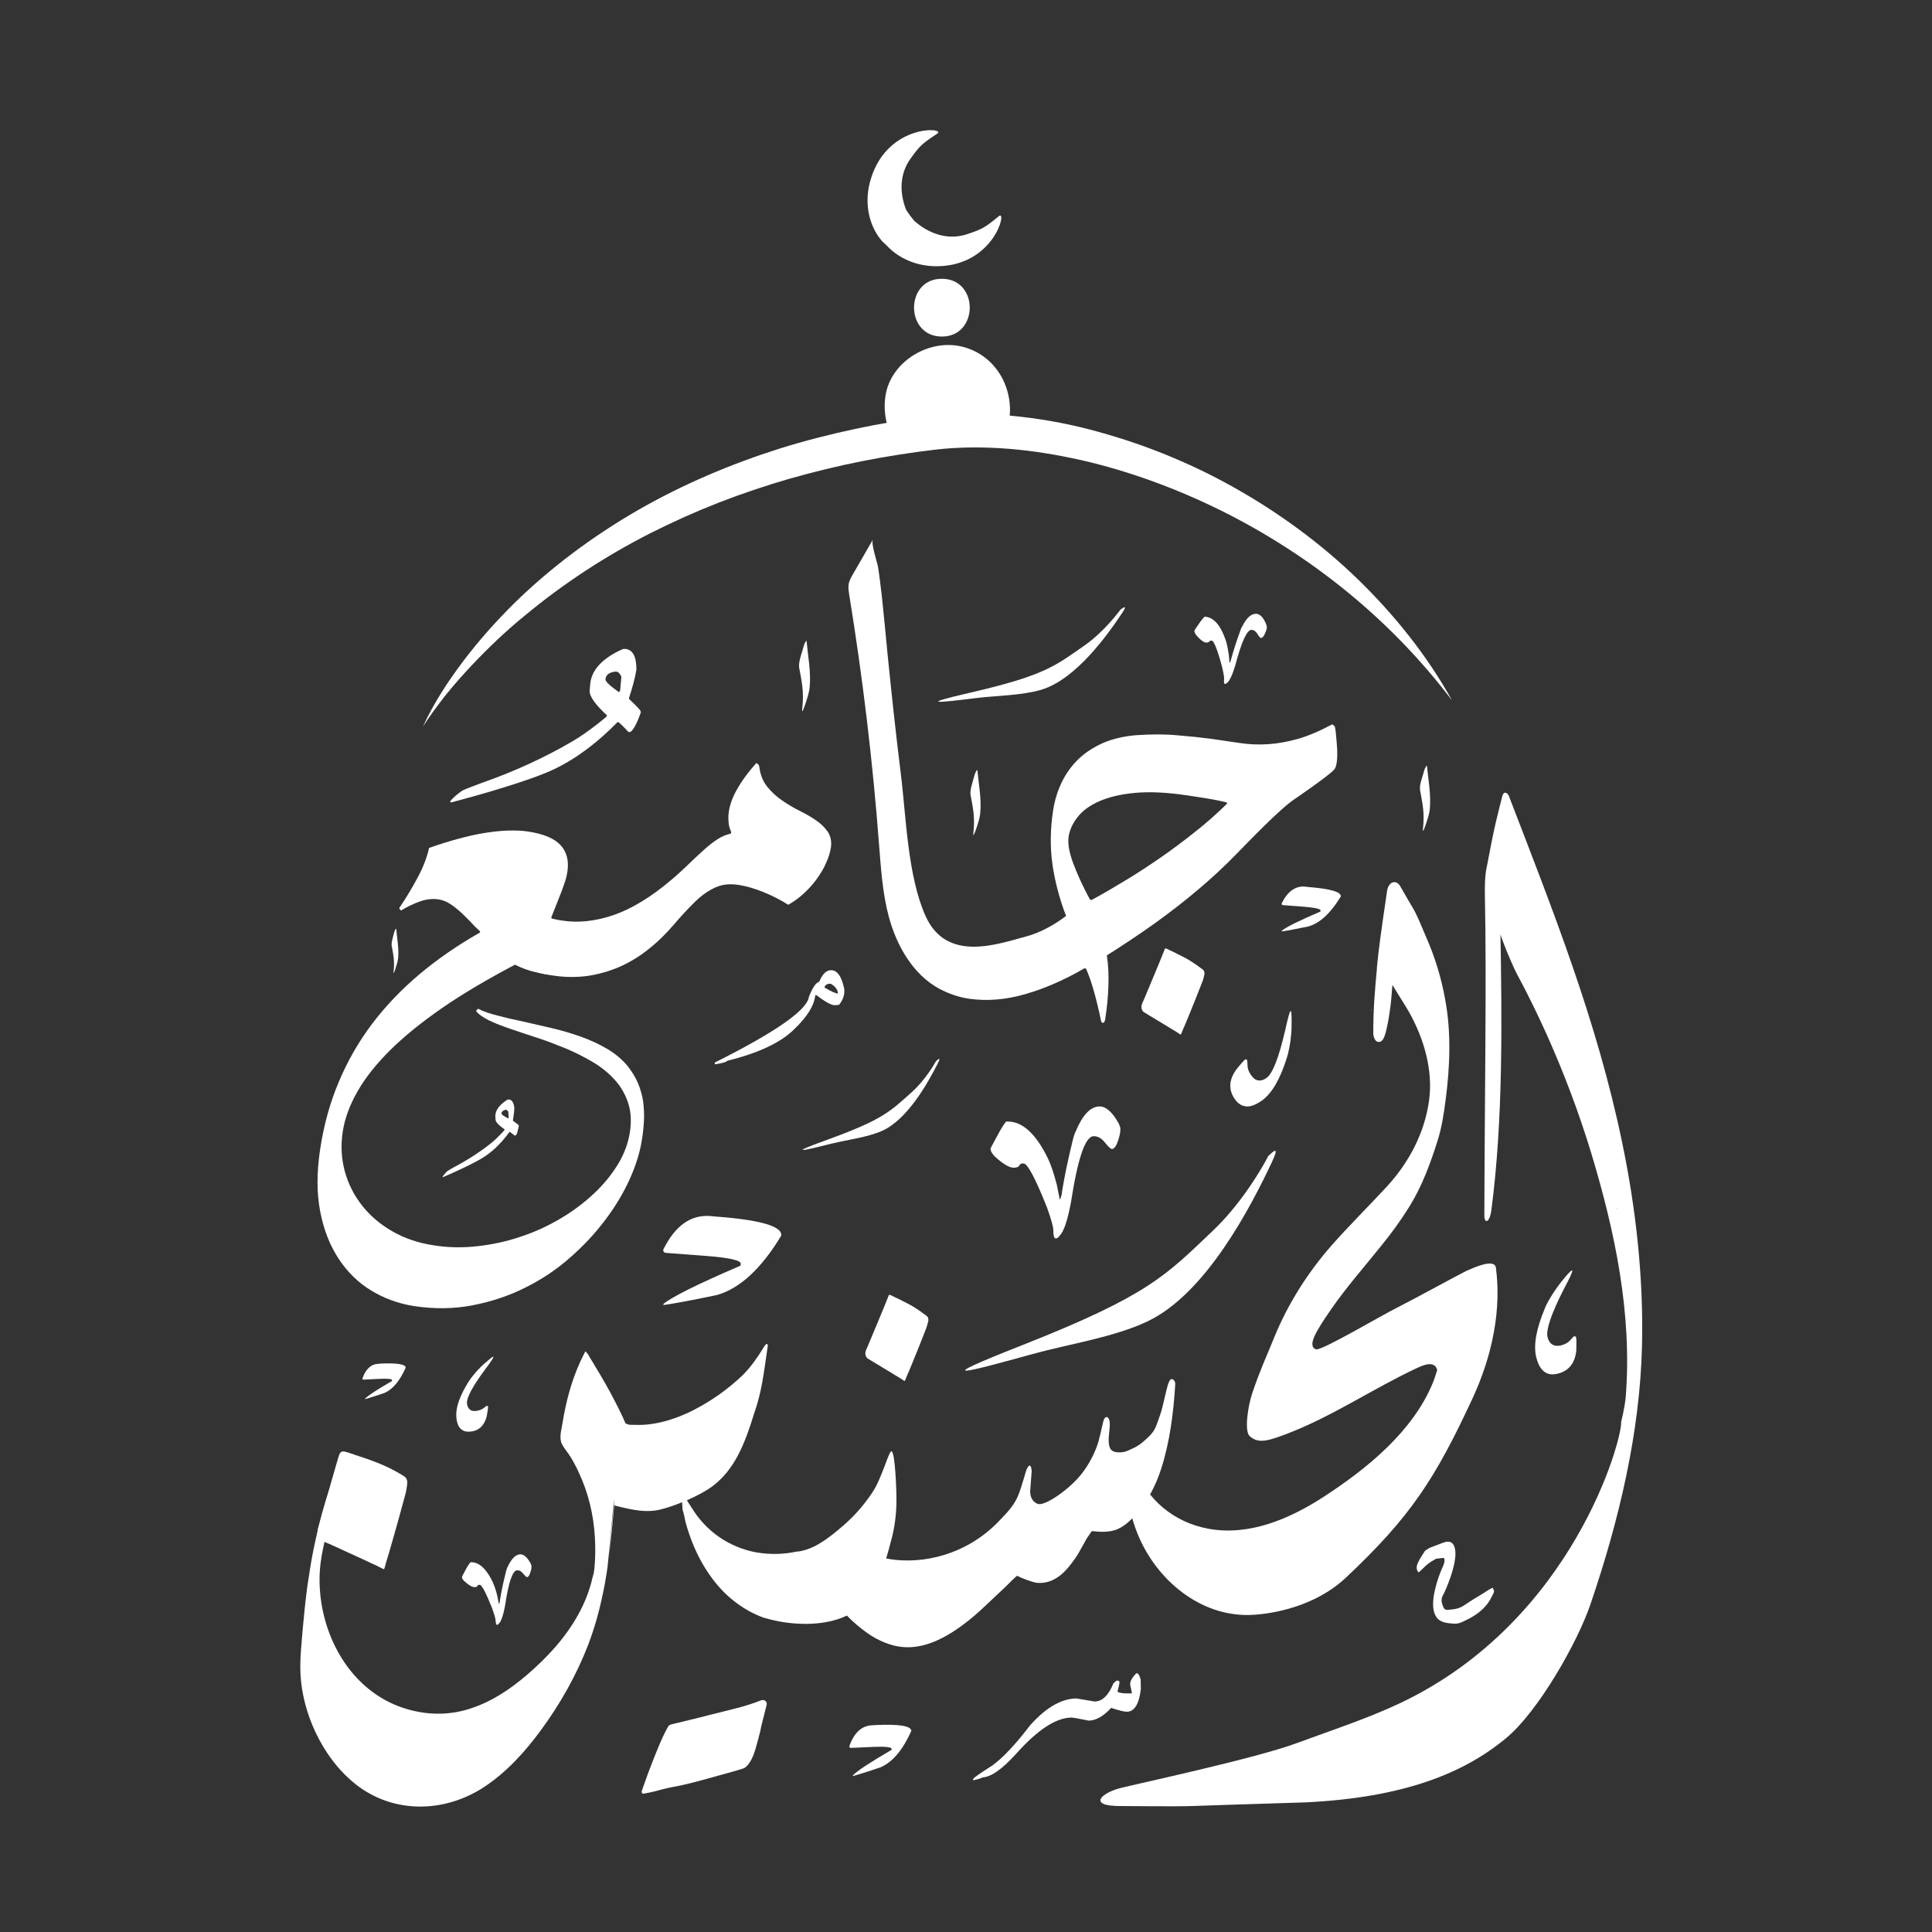 <?xml version="1.0" encoding="utf-8"?>
<!-- Generator: Adobe Illustrator 24.0.2, SVG Export Plug-In . SVG Version: 6.00 Build 0)  -->
<svg version="1.1" id="Layer_1" xmlns="http://www.w3.org/2000/svg" xmlns:xlink="http://www.w3.org/1999/xlink" x="0px" y="0px"
	 viewBox="0 0 100 100" style="enable-background:new 0 0 100 100;" xml:space="preserve">
<rect x="0" y="0" width="100" height="100" fill="#333333" stroke="none"/>
<style type="text/css">
	.st0{fill:#FFFFFF;}
</style>
<g>
	<g>
		<path class="st0" d="M33.33,58.02c0.02-0.34,0-0.67-0.04-1c-0.05-0.33-0.14-0.65-0.27-0.96c-0.13-0.31-0.32-0.61-0.55-0.9
			c-0.29-0.34-0.64-0.64-1.06-0.88c-0.41-0.24-0.86-0.45-1.34-0.62c-0.48-0.17-0.98-0.32-1.49-0.44c-0.51-0.12-1-0.23-1.48-0.34
			c-0.48-0.1-0.92-0.2-1.33-0.31c-0.41-0.1-0.75-0.22-1.03-0.36l-0.1,0.12c0.13,0.17,0.36,0.33,0.68,0.49
			c0.32,0.15,0.69,0.3,1.12,0.44c0.43,0.15,0.88,0.3,1.38,0.46c0.49,0.16,0.98,0.35,1.47,0.55c0.48,0.2,0.95,0.44,1.39,0.7
			c0.44,0.26,0.82,0.57,1.13,0.91c0.32,0.35,0.55,0.75,0.7,1.2c0.15,0.45,0.18,0.97,0.09,1.54c-0.09,0.56-0.29,1.11-0.62,1.65
			c-0.33,0.54-0.74,1.04-1.24,1.51c-0.5,0.47-1.07,0.9-1.71,1.28c-0.64,0.38-1.32,0.7-2.05,0.94c-0.72,0.25-1.47,0.41-2.24,0.5
			c-0.77,0.09-1.53,0.08-2.28-0.04c-0.8-0.12-1.51-0.36-2.14-0.72c-0.63-0.36-1.15-0.8-1.57-1.33c-0.42-0.53-0.72-1.12-0.9-1.77
			c-0.18-0.66-0.22-1.34-0.11-2.06c0.1-0.68,0.36-1.38,0.76-2.08c0.4-0.71,0.97-1.42,1.69-2.14c0.73-0.72,1.63-1.45,2.7-2.19
			c1.07-0.74,2.33-1.48,3.77-2.24c0,0,0,0,0,0c0.23,0.11,0.43,0.2,0.62,0.26c0,0,0,0,0.01,0c0.12,0.04,0.23,0.08,0.33,0.1
			c0.14,0.04,0.27,0.06,0.38,0.09c0.1,0.02,0.18,0.04,0.26,0.05c0.35,0.05,0.7,0.07,1.06,0.04c0.36-0.03,0.7-0.11,1.04-0.23
			c0.34-0.12,0.65-0.3,0.96-0.51c0.3-0.22,0.58-0.49,0.82-0.82c-0.07-0.08-0.18-0.17-0.35-0.25c-0.17-0.08-0.36-0.17-0.58-0.25
			c-0.22-0.08-0.46-0.17-0.72-0.25c-0.26-0.07-0.51-0.15-0.75-0.23c-0.24-0.07-0.47-0.14-0.67-0.21c-0.18-0.05-0.33-0.1-0.45-0.15
			c0,0,0,0,0,0c-0.02-0.01-0.03-0.01-0.05-0.02l-0.04-0.05c0.08-0.21,0.17-0.43,0.26-0.66c0.09-0.23,0.18-0.45,0.26-0.66
			c0.08-0.21,0.15-0.41,0.21-0.6c0.06-0.18,0.09-0.34,0.11-0.47c0.08-0.55-0.03-1.01-0.35-1.36c-0.32-0.35-0.88-0.59-1.69-0.71
			c-0.31-0.05-0.65-0.06-1.04-0.05c-0.39,0.01-0.8,0.06-1.24,0.13c-0.44,0.07-0.9,0.18-1.38,0.31c-0.48,0.13-0.97,0.28-1.46,0.46
			c-0.11,0.48-0.3,0.98-0.57,1.49c-0.27,0.51-0.59,1.05-0.98,1.63l0.09,0.12c0.35-0.21,0.69-0.37,1.01-0.48
			c0.32-0.11,0.62-0.14,0.92-0.1c0.22,0.03,0.42,0.11,0.61,0.23c0.19,0.12,0.36,0.26,0.53,0.41c0.17,0.16,0.34,0.32,0.51,0.5
			c0.16,0.18,0.34,0.36,0.52,0.52l-0.01,0.06c-1.15,0.65-2.19,1.37-3.12,2.15c-0.93,0.78-1.75,1.64-2.45,2.56
			c-0.7,0.93-1.28,1.93-1.73,3.01c-0.46,1.08-0.78,2.24-0.97,3.5c-0.18,1.19-0.18,2.25,0,3.2c0.18,0.95,0.5,1.76,0.95,2.45
			c0.45,0.69,1.01,1.24,1.68,1.65c0.67,0.41,1.41,0.68,2.21,0.81c1.07,0.16,2.09,0.15,3.06-0.04c0.97-0.19,1.88-0.49,2.73-0.92
			c0.85-0.42,1.62-0.94,2.31-1.55c0.7-0.61,1.3-1.26,1.82-1.95c0.52-0.69,0.94-1.39,1.26-2.1c0.32-0.71,0.53-1.38,0.63-2.02
			C33.28,58.7,33.31,58.35,33.33,58.02z"/>
		<path class="st0" d="M42.85,43.06c-0.15-0.22-0.35-0.42-0.6-0.59c-0.25-0.18-0.54-0.34-0.86-0.5c-0.32-0.16-0.62-0.34-0.91-0.54
			c-0.29-0.2-0.54-0.43-0.76-0.7c-0.22-0.27-0.36-0.6-0.41-0.99c-0.01-0.08-0.03-0.14-0.06-0.17c-0.03-0.03-0.06-0.05-0.1-0.08
			c-0.44,0.49-0.77,0.95-1,1.36c-0.23,0.41-0.37,0.79-0.42,1.13c-0.03,0.18-0.04,0.37-0.02,0.56c0.01,0.19,0.06,0.36,0.14,0.53
			l-0.03,0.08c-0.23,0.05-0.46,0.14-0.7,0.3c-0.23,0.15-0.47,0.34-0.72,0.57c-0.25,0.22-0.51,0.47-0.78,0.73
			c-0.27,0.26-0.56,0.53-0.87,0.79c-1.05,0.89-2.04,1.49-2.98,1.82c-0.94,0.32-1.82,0.42-2.66,0.29c-0.15-0.02-0.31-0.05-0.48-0.09
			c0,0,0,0,0,0c-0.09-0.02-0.18-0.04-0.28-0.07c-0.27-0.07-0.51-0.12-0.72-0.15c-0.18-0.03-0.38-0.01-0.58,0.05
			c-0.21,0.06-0.41,0.15-0.6,0.27c-0.2,0.12-0.38,0.27-0.55,0.44c-0.17,0.17-0.32,0.36-0.45,0.56c0.11,0.28,0.27,0.52,0.47,0.73
			c0.2,0.21,0.44,0.38,0.71,0.52c0.01,0.01,0.03,0.01,0.04,0.02c0.19,0.1,0.4,0.18,0.62,0.26c0,0,0,0,0.01,0
			c0.08,0.03,0.16,0.05,0.24,0.07c0.15,0.04,0.31,0.08,0.48,0.12c0.19,0.04,0.38,0.08,0.58,0.11c0.65,0.1,1.26,0.1,1.84,0.02
			c0.58-0.09,1.13-0.25,1.66-0.48c0.53-0.24,1.02-0.54,1.49-0.92c0.47-0.37,0.91-0.81,1.33-1.3c0.33-0.39,0.64-0.72,0.91-0.99
			c0.27-0.28,0.53-0.5,0.78-0.66c0.25-0.16,0.5-0.28,0.75-0.34c0.25-0.06,0.54-0.07,0.85-0.02c0.4,0.06,0.82,0.18,1.27,0.36
			c0.45,0.18,0.89,0.4,1.32,0.67c0.29-0.16,0.56-0.36,0.81-0.59c0.25-0.23,0.48-0.49,0.67-0.75c0.19-0.27,0.36-0.54,0.48-0.83
			c0.13-0.28,0.21-0.55,0.25-0.81C43.05,43.54,42.99,43.28,42.85,43.06z"/>
		<path class="st0" d="M68.96,37.49c-0.66,0.35-1.26,0.61-1.8,0.76c-0.54,0.15-1.05,0.24-1.54,0.27c-0.49,0.03-0.97,0.01-1.44-0.06
			c-0.47-0.07-0.97-0.14-1.5-0.22c-0.53-0.07-1.1-0.13-1.73-0.18C60.34,38,59.63,38,58.85,38.05c-0.64,0.05-1.22,0.18-1.72,0.39
			c-0.5,0.22-0.93,0.49-1.3,0.84c-0.36,0.35-0.65,0.75-0.87,1.2c-0.22,0.46-0.37,0.94-0.45,1.46c-0.15,0.97-0.16,1.89-0.04,2.77
			c0.12,0.88,0.38,1.85,0.71,2.7c-0.66,0.5-1.4,0.89-2.1,1.07c-1.49,0.4-4.09,1.34-5.17-1.06c-0.94-2.08-1.01-5.2-1.29-7.42
			c-0.26-2.08-0.48-4.16-0.69-6.24c-0.09-0.95-0.18-1.89-0.28-2.84c-0.06-0.52-0.12-1.04-0.2-1.55c-0.04-0.25-0.38-1.25-0.27-1.44
			c-0.34,0.59-0.68,1.18-1.02,1.77c-0.11,0.19-0.22,0.38-0.24,0.59c-0.02,0.15,0.01,0.31,0.03,0.46c0.7,4.3,1.22,8.62,1.55,12.97
			c0.1,1.26,0.18,2.53,0.51,3.75c0.4,1.47,1.24,2.98,2.63,3.72c0.48,0.25,0.98,0.42,1.49,0.5c0.94,0.14,1.93,0.06,2.96-0.24
			c1.03-0.3,2.04-0.75,3.04-1.33l0.08,0.01c0.16,0.37,0.3,0.77,0.42,1.21c0.12,0.43,0.24,0.92,0.35,1.45
			c0.01,0.09,0.04,0.14,0.09,0.15s0.08-0.02,0.1-0.07c0.02-0.05,0.04-0.1,0.04-0.16c0.09-0.56,0.14-1.11,0.16-1.66
			c0.02-0.55,0-1.08-0.08-1.6c0.86-0.54,1.68-1.09,2.47-1.65c0.79-0.57,1.54-1.15,2.25-1.75c0.71-0.6,1.37-1.21,1.99-1.85
			c0.62-0.63,2.24-2.33,3.01-2.84c0,0,1.79-1.22,2.05-1.53c0.22-0.27,0.15-1.1,0.13-1.36c-0.04-0.47-0.05-0.64-0.1-0.87L68.96,37.49
			z M61.84,43.07c-0.59,0.47-1.19,0.92-1.8,1.34c-0.61,0.42-1.22,0.82-1.82,1.18c-0.61,0.37-1.18,0.7-1.73,1l-0.08-0.04
			c-0.38-0.7-0.66-1.33-0.87-1.89c-0.2-0.55-0.28-1-0.23-1.34c0.05-0.36,0.21-0.7,0.46-1.02c0.25-0.33,0.62-0.6,1.11-0.82
			c0.49-0.22,1.11-0.37,1.86-0.44c0.75-0.07,1.66-0.03,2.72,0.13c0.37,0.06,0.74,0.11,1.09,0.17c0.36,0.06,0.66,0.12,0.93,0.19
			l0.04,0.06C62.99,42.11,62.43,42.61,61.84,43.07z"/>
	</g>
	<g>
		<g>
			<polygon class="st0" points="25.87,54.7 25.86,54.7 25.86,54.7 			"/>
			<polygon class="st0" points="25.87,54.7 25.87,54.7 25.87,54.7 			"/>
			<g>
				<polygon class="st0" points="25.87,54.7 25.86,54.7 25.86,54.7 				"/>
			</g>
		</g>
		<g>
			<g>
				<polygon class="st0" points="26.49,55.62 26.49,55.62 26.49,55.62 				"/>
			</g>
		</g>
	</g>
	<g>
		<g>
			<polygon class="st0" points="38.54,88.64 38.49,88.95 38.49,88.95 38.53,88.64 			"/>
			<g>
				<path class="st0" d="M33.1,93.34"/>
				<path class="st0" d="M39.02,90.78c-0.13,0.36-0.34,0.69-0.56,0.76c-0.16,0.05-0.42,0.13-0.61,0.18c-0.61,0.16-2.08,0.61-3,0.77
					c-0.37,0.06-0.88,0.21-1,0.24c-0.18,0.04-0.4,0.09-0.54,0.11c-0.06,0.01-0.11-0.05-0.1-0.11c0.06-0.2,0.21-0.58,0.21-0.6
					c0.02-0.09,0.71-1.92,1.02-2.5c0.04-0.07,0.13-0.27,0.2-0.33c0.06-0.05,0.39-0.11,0.46-0.13c0.19-0.05,0.38-0.09,0.57-0.14
					c0.37-0.09,0.75-0.18,1.12-0.28c0.89-0.23,1.75-0.4,2.6-0.74c0.05-0.02,0.11-0.02,0.15-0.01c0.11,0.03,0.17,0.14,0.14,0.25
					l-0.29,1.15C39.41,89.42,39.13,90.49,39.02,90.78z"/>
				<path class="st0" d="M38.5,88.94C38.5,88.95,38.49,88.95,38.5,88.94c-0.01,0.01-0.01,0.01-0.01,0.01l0.05-0.31c0,0,0,0,0,0
					l0.01-0.08c0.01-0.09,0.04-0.23,0.04-0.23c0,0-0.04,0.28-0.04,0.31C38.54,88.68,38.53,88.9,38.5,88.94z"/>
				<path class="st0" d="M38.96,90.37"/>
			</g>
		</g>
		<g>
			<path class="st0" d="M45.67,77.37"/>
		</g>
		<g>
			<g>
				<path class="st0" d="M47.93,68.78c-0.24,0.62-0.49,1.24-0.74,1.85c-0.08,0.2-0.17,0.41-0.26,0.61
					c-0.02,0.04-0.08,0.23-0.11,0.24c0,0-0.02,0-0.02-0.01c-0.03-0.02-0.17-0.11-0.23-0.15c-0.13-0.08-0.26-0.15-0.38-0.23
					c-0.43-0.26-0.86-0.52-1.29-0.78c-0.03-0.02-0.11-0.13-0.11-0.25c0-0.16,0.09-0.29,0.12-0.37c0.36-0.87,0.73-1.73,1.08-2.61
					c0.03-0.08,0-0.06,0.08-0.05c0.07,0.01,0.15,0.07,0.22,0.1c0.13,0.06,0.26,0.12,0.39,0.19c0.2,0.1,0.41,0.2,0.6,0.32
					c0.23,0.14,0.46,0.3,0.68,0.47c0.12,0.09,0.09,0.25,0.09,0.25C48.03,68.48,47.96,68.69,47.93,68.78z"/>
			</g>
		</g>
		<g>
			<g>
				<path class="st0" d="M62.22,50.85c-0.24,0.62-0.49,1.24-0.74,1.85c-0.08,0.2-0.17,0.41-0.26,0.61
					c-0.02,0.04-0.08,0.23-0.11,0.24c0,0-0.02,0-0.02-0.01c-0.03-0.02-0.17-0.11-0.23-0.15c-0.13-0.08-0.26-0.15-0.38-0.23
					c-0.43-0.26-0.86-0.52-1.29-0.78c-0.03-0.02-0.11-0.13-0.11-0.25c0-0.16,0.09-0.29,0.12-0.37c0.36-0.87,0.73-1.73,1.08-2.61
					c0.03-0.08,0-0.06,0.08-0.05c0.07,0.01,0.15,0.07,0.22,0.1c0.13,0.06,0.26,0.12,0.39,0.19c0.2,0.1,0.41,0.2,0.6,0.32
					c0.23,0.14,0.46,0.3,0.68,0.47c0.12,0.09,0.09,0.25,0.09,0.25C62.32,50.55,62.26,50.77,62.22,50.85z"/>
			</g>
		</g>
		<g>
			<path class="st0" d="M70.99,52.26l-0.01,0.03c0-0.01,0-0.03,0.01-0.05C70.99,52.25,70.99,52.25,70.99,52.26z"/>
			<g>
				<path class="st0" d="M70.99,52.26l-0.01,0.03c0-0.01,0-0.03,0.01-0.05C70.99,52.25,70.99,52.25,70.99,52.26z"/>
			</g>
		</g>
	</g>
	<g>
		<path class="st0" d="M73.69,62.36c0,0.01,0,0.02-0.01,0.03c0.01-0.02,0.01-0.05,0.02-0.07C73.7,62.34,73.7,62.35,73.69,62.36z"/>
		<path class="st0" d="M21.08,76.76c-0.01,0.16-0.06,0.47-0.1,0.59c-0.24,0.89-0.48,1.77-0.74,2.66c-0.08,0.29-0.17,0.58-0.26,0.87
			c-0.02,0.05-0.07,0.33-0.11,0.34c-0.01,0-0.02,0-0.03-0.01c-0.05-0.02-0.25-0.12-0.34-0.17c-0.19-0.08-0.37-0.17-0.56-0.26
			c-0.63-0.29-1.26-0.58-1.9-0.87c-0.04-0.02-0.6-0.21-0.61-0.38c-0.02-0.19,0.05-0.56,0.08-0.57c0.03-0.14,1.02-3.63,1.06-3.7
			c0.02-0.03,0.04-0.06,0.06-0.08c0.03-0.03,0.06-0.05,0.1-0.05c0.06-0.01,0.12,0,0.17,0.02c0.06,0.01,0.11,0.03,0.17,0.05
			c0.07,0.02,0.14,0.05,0.21,0.07c0.08,0.03,0.16,0.06,0.24,0.08c0.08,0.03,0.16,0.06,0.24,0.08c0.07,0.02,0.13,0.05,0.2,0.07
			c0.03,0.01,0.06,0.02,0.09,0.03c0.3,0.11,0.59,0.22,0.88,0.35c0.34,0.15,0.68,0.34,1,0.54C21.1,76.53,21.08,76.76,21.08,76.76z"/>
		<path class="st0" d="M17.49,77.23c-0.03,0.1-0.06,0.2-0.09,0.31C17.43,77.43,17.46,77.33,17.49,77.23L17.49,77.23z"/>
		<path class="st0" d="M39.74,69.66c-0.01,0.09-0.03,0.18-0.04,0.28c-0.16,1.09-0.28,2.12-0.64,3.14c-0.51,1.67-1.04,3-2.2,3.86
			c-0.28,0.21-0.77,0.48-1.32,0.72c-0.08,0.03-0.16,0.07-0.25,0.1c-0.36,0.15-0.74,0.28-1.1,0.37c-0.23,0.06-0.46,0.08-0.69,0.08
			c-0.57,0-1.14-0.15-1.71-0.29c-0.08,0.89-0.16,1.78-0.28,2.67c0.06-0.56,0.14-1.45,0.26-2.67c0.01-0.11,0.02-0.22,0.03-0.34
			c-0.02,0.15-0.05,0.29-0.05,0.32c0,0,0,0.01,0,0.01c-0.1,1.06-0.19,2.12-0.3,3.17c-0.03,0.23-0.07,0.46-0.11,0.69l0,0.02
			c-0.04,0.24-0.09,0.48-0.14,0.72c0,0.01,0,0.03-0.01,0.04c-0.18,0.87-0.42,1.72-0.74,2.57c-0.61,1.58-1.45,3.07-2.45,4.43
			c-0.82,1.12-1.78,2.18-2.95,2.95c-2.03,1.33-4.66,1.4-6.62-0.13c-1.15-0.9-1.99-2.23-2.46-3.6c-0.24-0.71-0.39-1.45-0.42-2.2
			c-0.03-0.75,0.06-1.51,0.12-2.26c0.06-0.64,0.12-1.28,0.2-1.91c0.02-0.19,0.05-0.38,0.08-0.57c0.08-0.55,0.17-1.1,0.28-1.64
			l0-0.01c0-0.01,0.01-0.03,0.01-0.04c0.04-0.19,0.08-0.37,0.12-0.56c0.18-0.82,0.4-1.63,0.67-2.43l0.45,0.07l0.01,0
			c-0.03,0.1-0.06,0.2-0.09,0.31c-0.01,0.04-0.02,0.08-0.03,0.12c-0.13,0.43-0.25,0.91-0.36,1.3c-0.13,0.45-0.13,0.45-0.29,1.21
			c-0.11,0.51-0.19,1.09-0.18,1.71c0.01,0.61,0.09,1.22,0.24,1.81c0.57,2.26,2.12,4.21,4.42,4.82c1.08,0.29,2.17,0.27,3.22-0.09
			c1.22-0.41,2.29-1.19,3.23-2.05c1.01-0.92,1.91-1.98,2.5-3.22c0.13-0.28,0.25-0.56,0.34-0.85c0.05-0.14,0.09-0.28,0.13-0.43
			c0.02-0.09,0.04-0.19,0.07-0.28c0.01-0.03,0.02-0.1,0.03-0.11v0.01l0.01-0.04c0.01-0.05,0.01-0.1,0.02-0.14
			c0.01-0.05,0.01-0.1,0.02-0.15c0.05-0.53,0.05-1.08,0.02-1.61c-0.07-1.15-0.34-2.28-0.83-3.32c-0.12-0.27-0.26-0.53-0.41-0.78
			c-0.14-0.24-0.35-0.46-0.47-0.71c-0.15-0.31-0.02-0.72,0.03-1.04c0.2-1.26,0.54-2.5,1.13-3.63c0.09-0.17,0.04-0.12,0.14-0.03
			c0.07,0.06,0.12,0.19,0.17,0.27c0.09,0.14,0.18,0.29,0.26,0.43c0.18,0.29,0.35,0.58,0.52,0.88c0.32,0.56,0.62,1.14,0.9,1.73
			c0.03,0.08,0.07,0.15,0.1,0.23c0.05,0.12,0.04,0.1,0.15,0.15c0.11,0.04,0.27,0.03,0.38,0.03c0.28,0.01,0.56,0,0.83-0.04
			c1.25-0.17,2.46-0.78,3.48-1.49c0.23-0.16,0.45-0.33,0.67-0.51c0.21-0.17,0.41-0.35,0.6-0.53c0.41-0.41,0.75-0.89,1.05-1.38
			c0.04-0.07,0.09-0.16,0.16-0.22C39.71,69.54,39.75,69.59,39.74,69.66z"/>
		<path class="st0" d="M46.18,79.53c-0.53,2.05-0.72,2.37-1.28,3.22c-0.68,0.94-1.9,1.28-3.1,1.3c-0.69,0.01-1.37-0.08-1.94-0.23
			c-0.11-0.03-0.23-0.06-0.34-0.09c0,0,0,0,0,0c-0.49-0.18-0.95-0.43-1.37-0.74c-0.48-0.35-0.91-0.78-1.28-1.28
			c-0.51-0.68-0.9-1.45-1.18-2.26c-0.08-0.22-0.15-0.45-0.21-0.68c-0.02-0.08-0.1-0.54-0.15-0.6c0,0,0,0,0,0l-0.05-0.83l0.09-0.01
			c0.02,0.06,0.05,0.11,0.08,0.18c0.04,0.07,0.08,0.12,0.13,0.18c0.02,0.04,0.05,0.09,0.08,0.12l0,0.05l0.03,0
			c0.02,0.04,0.05,0.09,0.08,0.13l0,0.03l0.02,0c0.75,1.25,1.96,2.07,3.35,2.33c0.35,0.06,0.72,0.09,1.09,0.08
			c0.34-0.01,0.68-0.05,1.01-0.12c0.01,0,0.02,0,0.03,0c0.3-0.03,0.59-0.13,0.88-0.27c0.44-0.22,0.86-0.54,1.22-0.84
			c0.73-0.6,1.26-1.17,1.79-1.96c0.5-0.76,0.84-2.13,0.98-2.12c0.2,0.01,0.26,2.14,0.26,2.37C46.41,78.18,46.34,78.87,46.18,79.53z"
			/>
		<path class="st0" d="M57.96,79.09c0.34-0.17,0.64-0.48,0.88-0.76c0.58-0.66,0.99-1.46,1.26-2.3c0.45-1.39,0.64-2.9,0.73-4.37
			c0.01-0.1-0.03-0.21-0.12-0.26c-0.08-0.05-0.17-0.02-0.27,0.31c-0.11,0.37-0.26,1.16-0.39,1.52c-0.2,0.53-0.21,0.77-0.62,1.16
			c-0.39,0.37-0.55,0.48-1.06,0.7c-0.22,0.1-0.57,0.12-0.77,0.02c-0.29-0.16-0.21-0.71-0.19-0.96c0.02-0.19,0.08-0.59-0.04-0.75
			c-0.08-0.11-0.21-0.05-0.26,0.16c-0.12,0.46-0.19,0.93-0.36,1.37c-0.2,0.51-0.47,0.99-0.81,1.41c-0.62,0.77-1.88,1.64-2.23,1.5
			c-0.19-0.07-0.38-0.26-0.39-0.63l0.08-1.08c-0.05-0.51-0.23-0.18-0.29,0c-0.12,0.39-0.32,1.15-0.52,1.51
			c-0.25,0.46-0.6,0.79-0.96,1.17c-0.44,0.45-0.95,0.83-1.5,1.14c-0.82,0.45-1.74,0.73-2.67,0.8c-0.68,0.05-1.46,0.01-2.14-0.24
			c-0.63,0.1-1.73,1.88-1.89,2.41c0.1,0.22,0.21,0.44,0.23,0.48c0.2,0.33,1.12,1.11,1.65,1.39c1.21,0.65,2.74,0.96,5.34-1.35
			c0.41-0.37,1.06-1,1.44-1.35c0.1-0.1,0.46-0.47,0.56-0.53c0.2,0.12,0.85,0.36,1.05,0.37c1.05,0.07,1.64-0.85,1.96-1.28
			c0.14-0.2,0.28-0.47,0.4-0.68c0.1-0.18,0.19-0.36,0.32-0.53c0.02-0.02,0.08-0.13,0.14-0.19c0.45,0.05,0.91,0.07,1.33-0.1
			C57.89,79.12,57.92,79.1,57.96,79.09z"/>
		<g>
			<path class="st0" d="M76.2,72.42c-1.91,4.1-3.17,6.08-6.56,9.26c-1.6,1.49-3.77,1.84-4.73,1.9c-2.57,0.18-4.85-1.59-5.91-3.91
				c-0.35-0.78-0.57-1.61-0.68-2.45c-0.03-0.24-0.05-0.47-0.07-0.71c0-0.07,0-0.46-0.02-0.62c0,0,0,0,0,0h0.49c0,0,0,0,0,0
				c0.6,1.71,2.03,2.91,3.84,3.24c2.1,0.38,4.18-0.51,5.93-1.64c2.25-1.46,4.64-3.39,5.68-5.93c0.08-0.19,0.21-0.63,0.22-0.65
				c0,0,0,0,0,0c-0.14-0.51-0.72-0.25-1.03-0.11c-2.27,1.06-4.36,2.49-6.69,3.39c-0.97,0.37-1.53,0.57-1.99,0.14
				c-0.28-0.26-0.09-1.55,0.14-2.23c0.41-1.21,0.66-1.71,1.16-2.94c0.7-1.7,1.72-3.3,2.91-4.66c0.93-1.06,1.93-2.04,2.89-3.08
				c1.15-1.25,1.96-2.78,2.19-4.47c0.21-1.57-0.27-3.2-1.04-4.57c-0.09-0.16-0.19-0.32-0.29-0.48c-0.06-0.1-0.31-0.49-0.57-0.92
				c0,0,0,0,0,0c-0.02,0.24-0.04,0.49-0.06,0.74c-0.02,0.19-0.04,0.42-0.08,0.65c-0.03,0.23-0.07,0.45-0.11,0.65
				c-0.15,0.76-0.27,0.9-0.44,0.91c0,0-0.01,0-0.01,0c-0.22,0-0.27-0.28-0.29-0.4l0-0.03c0-1.31,0.08-2.18,0.19-3.38l0-0.05
				c0.08-0.89,0.21-1.82,0.53-3.99c0.04-0.2,0.15-0.4,0.34-0.42c0.22-0.02,0.33,0.2,0.37,0.27c0.18,0.32,0.49,0.85,0.58,1
				c0.22,0.36,0.39,0.78,0.56,1.18c0.06,0.14,0.11,0.27,0.17,0.4c0.45,1.02,0.78,2.1,0.98,3.21c0.32,1.71,0.25,3.47,0.03,5.18
				c-0.1,0.75-0.2,1.45-0.43,2.17c-0.36,1.14-0.8,2.33-1.43,3.35c-0.44,0.71-0.93,1.39-1.46,2.04c-0.88,1.1-1.82,2.16-2.62,3.32
				c-0.75,1.09-1.25,1.88-0.78,2.06c0.27,0.1,3.29-1.7,4.21-2.16c0.74-0.37,3.34-1.79,3.58-1.9c0.39-0.17,1.47-0.67,1.53-0.15
				C77.53,66.47,77.8,68.97,76.2,72.42z"/>
		</g>
		<path class="st0" d="M70.98,52.29c0-0.01,0-0.03,0.01-0.05c0,0,0,0.01,0,0.01L70.98,52.29z"/>
		<path class="st0" d="M77.35,51.29C77.35,51.29,77.34,51.29,77.35,51.29C77.34,51.29,77.34,51.29,77.35,51.29z M83.7,62.6
			l0.01-0.02C83.71,62.5,83.7,62.49,83.7,62.6z"/>
		<path class="st0" d="M84.99,69.63c0.08-3.5-0.31-7.03-1.02-10.46c-1.31-6.33-3.57-11.99-5.89-18.02c-0.21-0.27-0.3-0.01-0.31,0.02
			c-0.02,0.06-0.23,0.9-0.34,1.36c-0.14,0.59-0.36,1.73-0.39,1.9c-0.09,0.57-0.21,0.65-0.18,2.09c0.09,4.11-0.02,10.88-0.03,16.48
			c0.06,0.39,0.29,0.18,0.36-0.34c0.62-4.71,0.55-9.87,0.47-14.57c-0.32-0.39,0.55,1.76,0.87,2.35c0.53,0.98,1.02,1.99,1.48,3
			c0.92,2.04,1.71,4.13,2.36,6.27c1.23,4.08,2.11,8.29,1.78,12.56c-0.05,0.61-0.24,1.31-0.24,1.33c0.07,0.85-2.46,10.27-11.39,14.53
			c-1.7,0.81-3.63,1.44-5.39,2.09c-2.15,0.8-8.29,2.11-9.14,2.33c-0.98,0.25-1.72,0.93-0.01,0.93c0.49,0,2.79,0.03,3.74,0
			c2.47-0.09,5.39-0.17,5.87-0.19c5.1-0.25,8.19-1.52,10.36-3.32c1.68-1.39,3.71-4.98,4.37-6.93C83.8,78.71,84.89,74.13,84.99,69.63
			z M83.72,62.58L83.7,62.6C83.7,62.49,83.71,62.5,83.72,62.58z"/>
		<path class="st0" d="M83.46,66.37c0,0,0,0.01,0,0.01L83.46,66.37L83.46,66.37z"/>
		<path class="st0" d="M83.72,62.58L83.7,62.6C83.7,62.49,83.71,62.5,83.72,62.58z"/>
	</g>
	<path class="st0" d="M62.77,63.71c-2.43,2.3-3.28,3.32-9.87,5.92c-4.96,1.95-2.87,1.4,0.56,0.45c1.89-0.52,4.19-0.86,5.92-1.68
		c3.04-1.43,5.36-5.94,6.43-8.2c0.47-0.99,0.07-0.58-0.17-0.36C65.65,59.84,64.52,62.05,62.77,63.71z"/>
	<path class="st0" d="M56.12,33.42c-1.51,1.05-2.05,1.54-5.85,2.42c-2.86,0.66-1.67,0.53,0.27,0.29C51.61,36,52.89,36,53.9,35.7
		c1.77-0.53,3.4-2.8,4.16-3.94c0.34-0.5,0.08-0.31-0.06-0.21C58,31.54,57.21,32.66,56.12,33.42z"/>
	<path class="st0" d="M47.16,56.56c-1.08,0.96-1.46,1.39-4.33,2.43c-2.16,0.78-1.25,0.57,0.23,0.2c0.82-0.2,1.82-0.32,2.58-0.65
		c1.33-0.58,2.39-2.5,2.88-3.46c0.22-0.42,0.04-0.25-0.07-0.16C48.45,54.92,47.94,55.87,47.16,56.56z"/>
	<g>
		<path class="st0" d="M56.9,57.27c0.34-0.01,0.68,0.29,1.01,0.89c0.05,0.11,0.08,0.2,0.08,0.28l0,0.04c0,0.17-0.06,0.42-0.19,0.75
			c-0.08,0.16-0.16,0.24-0.24,0.24l-0.01,0c-0.06,0-0.19-0.12-0.39-0.37c-0.17-0.2-0.35-0.29-0.54-0.29l-0.02,0
			c-0.43,0.01-0.82,1.16-1.17,3.44c-0.13,0.68-0.26,1.14-0.38,1.38c-0.04,0.12-0.13,0.26-0.28,0.42c-0.05,0.03-0.08,0.05-0.11,0.05
			l-0.02,0c-0.08,0-0.12-0.14-0.12-0.43c0-0.17-0.11-0.55-0.32-1.15c-0.61-1.54-1.02-2.3-1.22-2.3l-0.04,0
			c-0.1,0-0.16,0.04-0.18,0.11c-0.04,0.07-0.14,0.11-0.28,0.11c-0.23,0.01-0.56-0.19-0.99-0.58c-0.15-0.16-0.22-0.29-0.22-0.39
			c0-0.04,0.1-0.23,0.3-0.59c0.17-0.33,0.33-0.6,0.48-0.8c0.02-0.02,0.04-0.03,0.05-0.03l0.02,0c0.79-0.02,1.49,0.62,2.12,1.91
			c0.16,0.33,0.31,0.79,0.46,1.36l0.15,0.75l0.02,0.01c0.07-0.17,0.1-0.31,0.1-0.4c0.13-0.8,0.3-1.61,0.5-2.43
			c0.08-0.35,0.14-0.57,0.2-0.67C56.03,57.71,56.44,57.28,56.9,57.27z"/>
	</g>
	<g>
		<path class="st0" d="M65.04,31.77c0.19,0.02,0.36,0.2,0.5,0.55c0.02,0.06,0.03,0.12,0.03,0.16l0,0.02
			c-0.01,0.09-0.06,0.23-0.15,0.4c-0.05,0.08-0.1,0.12-0.15,0.12l-0.01,0c-0.03,0-0.1-0.08-0.19-0.23C65,32.68,64.9,32.61,64.8,32.6
			l-0.01,0c-0.24-0.02-0.52,0.59-0.85,1.83c-0.11,0.37-0.21,0.61-0.29,0.74c-0.03,0.07-0.09,0.14-0.18,0.21
			c-0.03,0.02-0.05,0.02-0.06,0.02l-0.01,0c-0.04,0-0.06-0.09-0.04-0.25c0.01-0.09-0.03-0.31-0.11-0.65
			c-0.24-0.89-0.42-1.33-0.53-1.34l-0.02,0c-0.06,0-0.09,0.01-0.11,0.05c-0.03,0.04-0.08,0.05-0.16,0.05
			c-0.13-0.01-0.3-0.14-0.51-0.38c-0.07-0.1-0.1-0.17-0.1-0.23c0-0.02,0.07-0.12,0.2-0.31c0.11-0.17,0.22-0.31,0.32-0.41
			c0.01-0.01,0.02-0.01,0.03-0.01l0.01,0c0.44,0.04,0.79,0.43,1.05,1.18c0.07,0.19,0.12,0.45,0.17,0.78l0.04,0.42l0.01,0.01
			c0.05-0.09,0.07-0.16,0.08-0.22c0.12-0.43,0.26-0.87,0.42-1.31c0.06-0.19,0.11-0.31,0.15-0.36
			C64.53,31.96,64.78,31.75,65.04,31.77z"/>
	</g>
	<g>
		<path class="st0" d="M26.93,80.45c0.18,0,0.36,0.15,0.54,0.48c0.03,0.06,0.04,0.11,0.04,0.15l0,0.02c0,0.09-0.03,0.22-0.1,0.4
			c-0.04,0.08-0.08,0.13-0.13,0.13l-0.01,0c-0.03,0-0.1-0.07-0.21-0.2c-0.09-0.11-0.19-0.16-0.29-0.15l-0.01,0
			c-0.23,0.01-0.44,0.62-0.62,1.84c-0.07,0.36-0.14,0.61-0.2,0.73c-0.02,0.07-0.07,0.14-0.15,0.22c-0.02,0.02-0.04,0.03-0.06,0.03
			l-0.01,0c-0.04,0-0.06-0.08-0.07-0.23c0-0.09-0.06-0.29-0.17-0.61c-0.33-0.82-0.54-1.23-0.65-1.23l-0.02,0
			c-0.05,0-0.09,0.02-0.1,0.06c-0.02,0.04-0.07,0.06-0.15,0.06c-0.12,0-0.3-0.1-0.53-0.31c-0.08-0.08-0.12-0.15-0.12-0.21
			c0-0.02,0.05-0.12,0.16-0.32c0.09-0.18,0.18-0.32,0.26-0.43c0.01-0.01,0.02-0.01,0.03-0.02l0.01,0c0.42-0.01,0.8,0.33,1.13,1.02
			c0.08,0.18,0.17,0.42,0.24,0.73l0.08,0.4l0.01,0.01c0.04-0.09,0.05-0.16,0.05-0.21c0.07-0.43,0.16-0.86,0.27-1.3
			c0.04-0.19,0.08-0.31,0.1-0.36C26.46,80.69,26.68,80.46,26.93,80.45z"/>
	</g>
	<g>
		<path class="st0" d="M33.16,36.83c0.01-0.05-0.19-0.27-0.6-0.65l0-0.06c0.18-0.55,0.31-1.03,0.38-1.46c0-0.01,0-0.02,0-0.02
			c0-0.66-0.19-1.01-0.56-1.05c-0.07-0.01-0.14,0-0.2,0.03c-1.02,0.47-1.56,1.06-1.63,1.78l-0.03,0.35c-0.02,0.27,0.27,0.7,0.9,1.28
			c0,0.05-0.09,0.11-0.12,0.14c-0.12,0.1-0.24,0.2-0.36,0.29c-0.42,0.33-0.85,0.64-1.31,0.91c-1.43,0.84-3.03,1.57-4.66,2.14
			c-0.14,0.05-0.88,0.33-1.02,0.4c-0.15,0.08-0.93,0.71-0.54,0.61c1.35-0.36,4.03-1.11,5.3-1.72c1.22-0.59,2.3-1.45,3.25-2.42
			l0.05,0c0.01,0,0.03,0.02,0.04,0.03c0.03,0.03,0.06,0.05,0.09,0.08c0.13,0.12,0.25,0.25,0.37,0.38c0.04,0.04,0.11,0.02,0.15-0.01
			c0.03-0.02,0.06-0.05,0.08-0.08c0.08-0.1,0.14-0.22,0.2-0.34c0.09-0.18,0.16-0.38,0.23-0.57L33.16,36.83z M32.04,35.83
			c-0.48-0.34-0.71-0.56-0.7-0.67c0.02-0.24,0.2-0.37,0.54-0.4c0.12,0.01,0.2,0.09,0.27,0.24c0.01,0.02,0.01,0.04,0.01,0.06
			l-0.06,0.67L32.04,35.83z"/>
	</g>
	<g>
		<path class="st0" d="M26.85,58.25c0-0.02-0.1-0.1-0.3-0.24l0-0.03c0.04-0.25,0.07-0.47,0.07-0.65c0,0,0-0.01,0-0.01
			c-0.04-0.29-0.15-0.42-0.31-0.41c-0.03,0-0.06,0.01-0.08,0.03c-0.41,0.27-0.61,0.56-0.59,0.87l0.01,0.15
			c0.01,0.12,0.16,0.28,0.47,0.5c0,0.02-0.03,0.05-0.04,0.07c-0.04,0.05-0.09,0.1-0.14,0.15c-0.16,0.17-0.32,0.33-0.51,0.48
			c-0.56,0.45-1.21,0.87-1.87,1.22c-0.06,0.03-0.36,0.2-0.41,0.24c-0.06,0.05-0.35,0.37-0.2,0.3c0.56-0.24,1.67-0.74,2.17-1.08
			c0.49-0.33,0.9-0.77,1.25-1.25l0.02,0c0.01,0,0.01,0.01,0.02,0.01c0.01,0.01,0.03,0.02,0.04,0.03c0.06,0.04,0.12,0.09,0.18,0.14
			c0.02,0.01,0.05,0,0.07-0.01c0.01-0.01,0.02-0.03,0.03-0.04c0.03-0.05,0.05-0.1,0.06-0.16c0.02-0.08,0.04-0.17,0.06-0.26
			L26.85,58.25z M26.31,57.89c-0.23-0.11-0.34-0.2-0.35-0.24c-0.01-0.1,0.06-0.17,0.21-0.21c0.05,0,0.09,0.03,0.13,0.09
			c0,0.01,0.01,0.02,0.01,0.03l0.02,0.29L26.31,57.89z"/>
	</g>
	<g>
		<path class="st0" d="M37.06,62.97c2.29,0.17,3.42,0.5,3.38,0.98c-1.03,1.71-2.14,2.74-3.33,3.08c-1.34,0.28-2.27,0.45-2.77,0.52
			l0-0.06c0.45-0.37,1.78-1.03,3.99-1.98l0.01-0.1c0.01-0.17-0.57-0.31-1.75-0.4l-2.11-0.16c-0.11-0.01-0.16-0.07-0.15-0.17
			c0.61-1.23,1.41-1.81,2.42-1.74L37.06,62.97z"/>
	</g>
	<g>
		<path class="st0" d="M45.29,89.29c1.24-0.06,1.87,0.04,1.88,0.3c-0.44,0.99-0.97,1.61-1.58,1.88c-0.7,0.24-1.19,0.39-1.45,0.46
			l0-0.03c0.21-0.23,0.88-0.67,2.01-1.33l0-0.05c0-0.09-0.33-0.13-0.96-0.1l-1.14,0.05c-0.06,0-0.09-0.02-0.09-0.08
			c0.24-0.7,0.64-1.07,1.18-1.09L45.29,89.29z"/>
	</g>
	<g>
		<path class="st0" d="M19.69,70.58c0.86-0.04,1.3,0.03,1.31,0.21c-0.31,0.69-0.67,1.12-1.1,1.31c-0.49,0.17-0.83,0.27-1.01,0.32
			l0-0.02c0.15-0.16,0.62-0.47,1.4-0.92l0-0.04c0-0.07-0.23-0.09-0.67-0.07l-0.8,0.04c-0.04,0-0.06-0.02-0.06-0.06
			c0.17-0.49,0.44-0.74,0.82-0.76L19.69,70.58z"/>
	</g>
	<g>
		<path class="st0" d="M67.7,45.91c1.15,0.09,1.72,0.25,1.7,0.49c-0.52,0.86-1.08,1.38-1.67,1.55c-0.67,0.14-1.14,0.23-1.39,0.26
			l0-0.03c0.22-0.19,0.89-0.52,2.01-1l0-0.05c0.01-0.09-0.29-0.15-0.88-0.2l-1.06-0.08c-0.05,0-0.08-0.03-0.07-0.09
			c0.3-0.62,0.71-0.91,1.21-0.87L67.7,45.91z"/>
	</g>
	<g>
		<path class="st0" d="M58.85,86.61l-0.04,0c-0.21,0.22-0.31,0.4-0.31,0.54l0,0.07c0.05,0.23,0.08,0.36,0.08,0.39l0,0.04l-0.14,0
			c-0.32,0.01-0.52-0.03-0.6-0.09c0.07-0.25,0.1-0.41,0.1-0.46l0-0.04c0-0.04-0.02-0.06-0.07-0.07l-0.07,0
			c-0.02,0-0.07,0.05-0.17,0.14c-0.25,0.62-0.57,0.93-0.97,0.94l-0.96-0.16c-0.78,0.02-1.57,0.48-2.38,1.39
			c-0.75,0.98-1.4,1.68-1.97,2.09c-0.6,0.38-0.93,0.61-0.98,0.69l0,0.07c0.3-0.07,0.46-0.12,0.46-0.15
			c0.45-0.01,1.04-0.42,1.78-1.24c1.09-1.22,2.03-1.84,2.83-1.86c0.08,0,0.39,0.05,0.92,0.16c0.37-0.01,0.76-0.23,1.15-0.66
			c0.4,0.13,0.67,0.2,0.82,0.2c0.39-0.01,0.63-0.4,0.72-1.18l-0.01-0.49C58.98,86.72,58.92,86.61,58.85,86.61z"/>
	</g>
	<path class="st0" d="M73.8,80.24c0.08-0.06,0.16-0.11,0.26-0.15c0.16-0.06,0.32-0.12,0.48-0.18c0.16-0.06,0.37-0.16,0.54-0.09
		c0.12,0.05,0.19,0.18,0.22,0.31c0.07,0.28,0.02,0.58-0.04,0.86c-0.03,0.14-0.07,0.28-0.11,0.42c-0.11,0.35-0.24,0.69-0.39,1.02
		c-0.05,0.11-0.13,0.21-0.14,0.34c-0.02,0.15,0.04,0.3,0.1,0.44c0.02,0.04,0.04,0.07,0.08,0.09c0.08,0.05,0.2,0.02,0.29,0.01
		c0.11-0.01,0.22-0.02,0.32-0.05c0.25-0.06,0.45-0.22,0.66-0.36c0.24-0.15,0.48-0.3,0.72-0.44c0.15-0.09,0.31-0.22,0.48-0.28
		c0,0,0.06,0.17,0.06,0.17c0.02,0.04-0.07,0.2-0.09,0.24c-0.04,0.08-0.08,0.16-0.12,0.23c-0.1,0.16-0.21,0.3-0.34,0.43
		c-0.31,0.31-0.69,0.52-1.09,0.7c-0.15,0.07-0.28,0.1-0.45,0.09c-0.29-0.02-0.68-0.05-0.87-0.31c-0.3-0.4-0.19-1.06-0.08-1.51
		c0.09-0.38,0.22-0.75,0.38-1.11c0.06-0.13,0.12-0.27,0.09-0.42c-0.01-0.04-0.02-0.05-0.05-0.05c-0.04,0-0.08,0.01-0.12,0.01
		c-0.09,0.01-0.17,0.02-0.26,0.03c-0.21,0.12-0.31,0.18-0.46,0.3c-0.15,0.12-0.27,0.27-0.42,0.39c-0.01,0-0.01,0.01-0.02,0.01
		c-0.01,0-0.01-0.01-0.02-0.01c-0.08-0.09-0.1-0.22-0.07-0.34c0.03-0.12,0.09-0.22,0.15-0.33c0.07-0.12,0.14-0.24,0.22-0.35
		C73.73,80.3,73.76,80.27,73.8,80.24z"/>
	<g>
		<path class="st0" d="M63.99,55.36c0.23-0.29,0.39-0.47,0.48-0.54l0,0c0.01,0.02,0.04,0.03,0.08,0.04c0.01,0.02,0.01,0.1,0.02,0.25
			c0,0.19,0.06,0.37,0.2,0.56c0.04,0.06,0.1,0.12,0.17,0.18c0.19,0.12,0.4,0.1,0.62-0.06c0.31-0.22,0.63-1.04,0.96-2.46
			c0.14-0.63,0.23-0.96,0.27-0.99l0.02-0.01l0.01,0.01c0.03,0.07,0.04,0.33,0.03,0.8c0,0.21-0.02,0.46-0.06,0.77
			c-0.06,0.37-0.12,0.64-0.17,0.8c-0.35,1.13-0.78,1.88-1.31,2.26c-0.19,0.13-0.36,0.22-0.53,0.27c-0.34,0.09-0.63-0.02-0.86-0.34
			C63.58,56.41,63.6,55.9,63.99,55.36z"/>
	</g>
	<g>
		<path class="st0" d="M80.63,71.1c-0.38,0.1-0.67,0-0.88-0.29c-0.1-0.14-0.17-0.32-0.23-0.54c-0.16-0.63-0.01-1.48,0.45-2.57
			c0.06-0.16,0.19-0.4,0.39-0.72c0.17-0.26,0.32-0.47,0.45-0.63c0.29-0.36,0.47-0.56,0.54-0.59l0.02,0l0.01,0.02
			c0.01,0.06-0.13,0.37-0.43,0.93c-0.66,1.29-0.94,2.13-0.85,2.5c0.07,0.27,0.22,0.42,0.44,0.45c0.09,0,0.17,0,0.25-0.02
			c0.23-0.06,0.4-0.16,0.51-0.3c0.1-0.11,0.16-0.17,0.18-0.18c0.04,0.02,0.07,0.02,0.09,0.02l0,0c0.03,0.11,0.03,0.35,0.02,0.72
			C81.52,70.56,81.2,70.96,80.63,71.1z"/>
	</g>
	<g>
		<path class="st0" d="M24.34,74.1c-0.29,0.03-0.5-0.08-0.62-0.32c-0.05-0.12-0.09-0.26-0.1-0.43c-0.04-0.49,0.17-1.1,0.65-1.86
			c0.07-0.11,0.19-0.27,0.38-0.49c0.16-0.17,0.29-0.31,0.41-0.41c0.26-0.23,0.42-0.36,0.47-0.37l0.01,0l0,0.02
			c0,0.04-0.14,0.26-0.43,0.64c-0.65,0.88-0.96,1.46-0.94,1.75c0.02,0.21,0.11,0.34,0.27,0.39c0.07,0.01,0.13,0.02,0.19,0.01
			c0.17-0.02,0.31-0.07,0.42-0.16c0.09-0.07,0.14-0.1,0.15-0.11c0.03,0.02,0.05,0.03,0.06,0.02l0,0c0.01,0.08-0.02,0.26-0.07,0.54
			C25.06,73.8,24.78,74.06,24.34,74.1z"/>
	</g>
	<g>
		<path class="st0" d="M42.98,50.22c0.33-0.03,0.57,0.28,0.71,0.93l0.01,0.08c0.02,0.27-0.07,0.53-0.27,0.78l-0.21,0.02
			c-0.17,0.01-0.49-0.16-0.96-0.52l-0.06,0c-0.06,0.54-0.42,1.12-1.08,1.75c-0.67,0.68-1.83,1.24-3.49,1.65
			c0,0.05-0.2,0.11-0.62,0.18L36.99,55c3.18-1.59,4.8-2.73,4.88-3.41c0.2-0.5,0.38-0.75,0.53-0.77
			C42.56,50.44,42.75,50.23,42.98,50.22z M42.67,51.11c0.33,0.2,0.56,0.3,0.7,0.32l0-0.03c-0.02-0.19-0.14-0.35-0.37-0.48l-0.06,0
			C42.8,50.92,42.71,50.99,42.67,51.11z"/>
	</g>
	<g>
		<path class="st0" d="M50.23,41.11c0.12,0.68,0.25,1.15,0.15,2.03c-0.03,0.27,0.13-0.19,0.14-0.22c0.09-0.28,0.2-0.57,0.22-0.87
			c0.06-0.74-0.08-1.45-0.15-2.17c-0.01-0.08-0.07,0.05-0.07,0.05c-0.06,0.08-0.1,0.28-0.13,0.37
			C50.33,40.54,50.21,40.86,50.23,41.11L50.23,41.11z"/>
	</g>
	<g>
		<path class="st0" d="M73.5,40.89c0.12,0.68,0.25,1.15,0.15,2.03c-0.03,0.27,0.13-0.19,0.14-0.22c0.09-0.28,0.2-0.57,0.22-0.87
			c0.06-0.74-0.08-1.45-0.15-2.17c-0.01-0.08-0.07,0.05-0.07,0.05c-0.06,0.08-0.1,0.28-0.13,0.37
			C73.59,40.31,73.47,40.63,73.5,40.89L73.5,40.89z"/>
	</g>
	<g>
		<path class="st0" d="M20.27,48.93c0.08,0.46,0.17,0.79,0.1,1.38c-0.02,0.18,0.09-0.13,0.09-0.15c0.06-0.19,0.13-0.39,0.15-0.59
			c0.04-0.5-0.06-0.99-0.1-1.48c-0.01-0.06-0.05,0.03-0.05,0.03c-0.04,0.05-0.07,0.19-0.09,0.26
			C20.33,48.54,20.26,48.76,20.27,48.93L20.27,48.93z"/>
	</g>
	<g>
		<path class="st0" d="M41.36,34.53c0.13,0.73,0.27,1.24,0.16,2.19c-0.03,0.29,0.14-0.2,0.15-0.24c0.1-0.3,0.21-0.61,0.24-0.94
			c0.07-0.79-0.09-1.56-0.16-2.34c-0.01-0.09-0.07,0.05-0.07,0.05c-0.06,0.08-0.11,0.31-0.14,0.4
			C41.46,33.91,41.34,34.26,41.36,34.53L41.36,34.53z"/>
	</g>
	<path class="st0" d="M21.89,37.61c0.55-1.2,1.28-2.32,2.08-3.38c0.8-1.06,1.69-2.06,2.64-3c1.91-1.87,4.08-3.48,6.4-4.82
		c2.33-1.34,4.81-2.39,7.37-3.2c1.28-0.4,2.58-0.73,3.89-1.01c1.31-0.28,2.63-0.49,3.97-0.65c1.38-0.16,2.75-0.15,4.11-0.03
		c1.36,0.13,2.7,0.36,4.01,0.7c1.31,0.34,2.6,0.76,3.85,1.26c0.62,0.25,1.24,0.52,1.85,0.81c0.61,0.29,1.2,0.6,1.79,0.93
		c2.34,1.31,4.52,2.91,6.44,4.77c1.91,1.86,3.59,3.96,4.87,6.27c-3.18-4.21-7.33-7.53-11.95-9.83c-2.31-1.14-4.74-2.04-7.23-2.61
		c-1.25-0.28-2.51-0.49-3.77-0.59c-1.26-0.1-2.53-0.1-3.77,0.04c-1.27,0.15-2.56,0.35-3.82,0.6c-1.27,0.25-2.52,0.56-3.76,0.91
		c-1.24,0.36-2.46,0.77-3.67,1.24c-1.2,0.47-2.38,1-3.53,1.58c-2.3,1.17-4.48,2.59-6.48,4.25c-1.01,0.82-1.95,1.72-2.84,2.67
		c-0.45,0.48-0.88,0.97-1.29,1.48C22.64,36.53,22.24,37.06,21.89,37.61z"/>
	<g>
		<path class="st0" d="M46.49,23.13c0.06-0.03,0.13-0.05,0.21-0.06c1.64-0.18,3.29-0.25,4.93,0.03c0.31-0.39,0.53-0.86,0.61-1.37
			c0.25-1.75-0.8-3.47-2.59-3.82c-1.68-0.32-3.56,0.85-3.82,2.59C45.69,21.46,45.94,22.41,46.49,23.13z"/>
	</g>
	<g>
		<path class="st0" d="M48.75,17.42c1.92,0,1.93-2.99,0-2.99C46.83,14.42,46.83,17.42,48.75,17.42L48.75,17.42z"/>
	</g>
	<path class="st0" d="M45.58,12.39c0.09,0.12,0.3,0.3,0.3,0.3c0.6,0.66,1.54,1.1,2.62,1.09c2.97-0.02,3.65-2.97,3.2-2.59
		c-0.74,0.61-0.89,0.68-1.64,0.93c-0.83,0.28-1.79,0.11-2.67-0.63c-0.18-0.15-0.49-0.63-0.49-0.63c-0.4-1.02-0.27-1.96,0.23-2.65
		c0.46-0.64,0.57-0.76,1.38-1.29c0.5-0.32-2.52-0.55-3.42,2.29C44.7,10.42,44.95,11.6,45.58,12.39z"/>
</g>
</svg>
